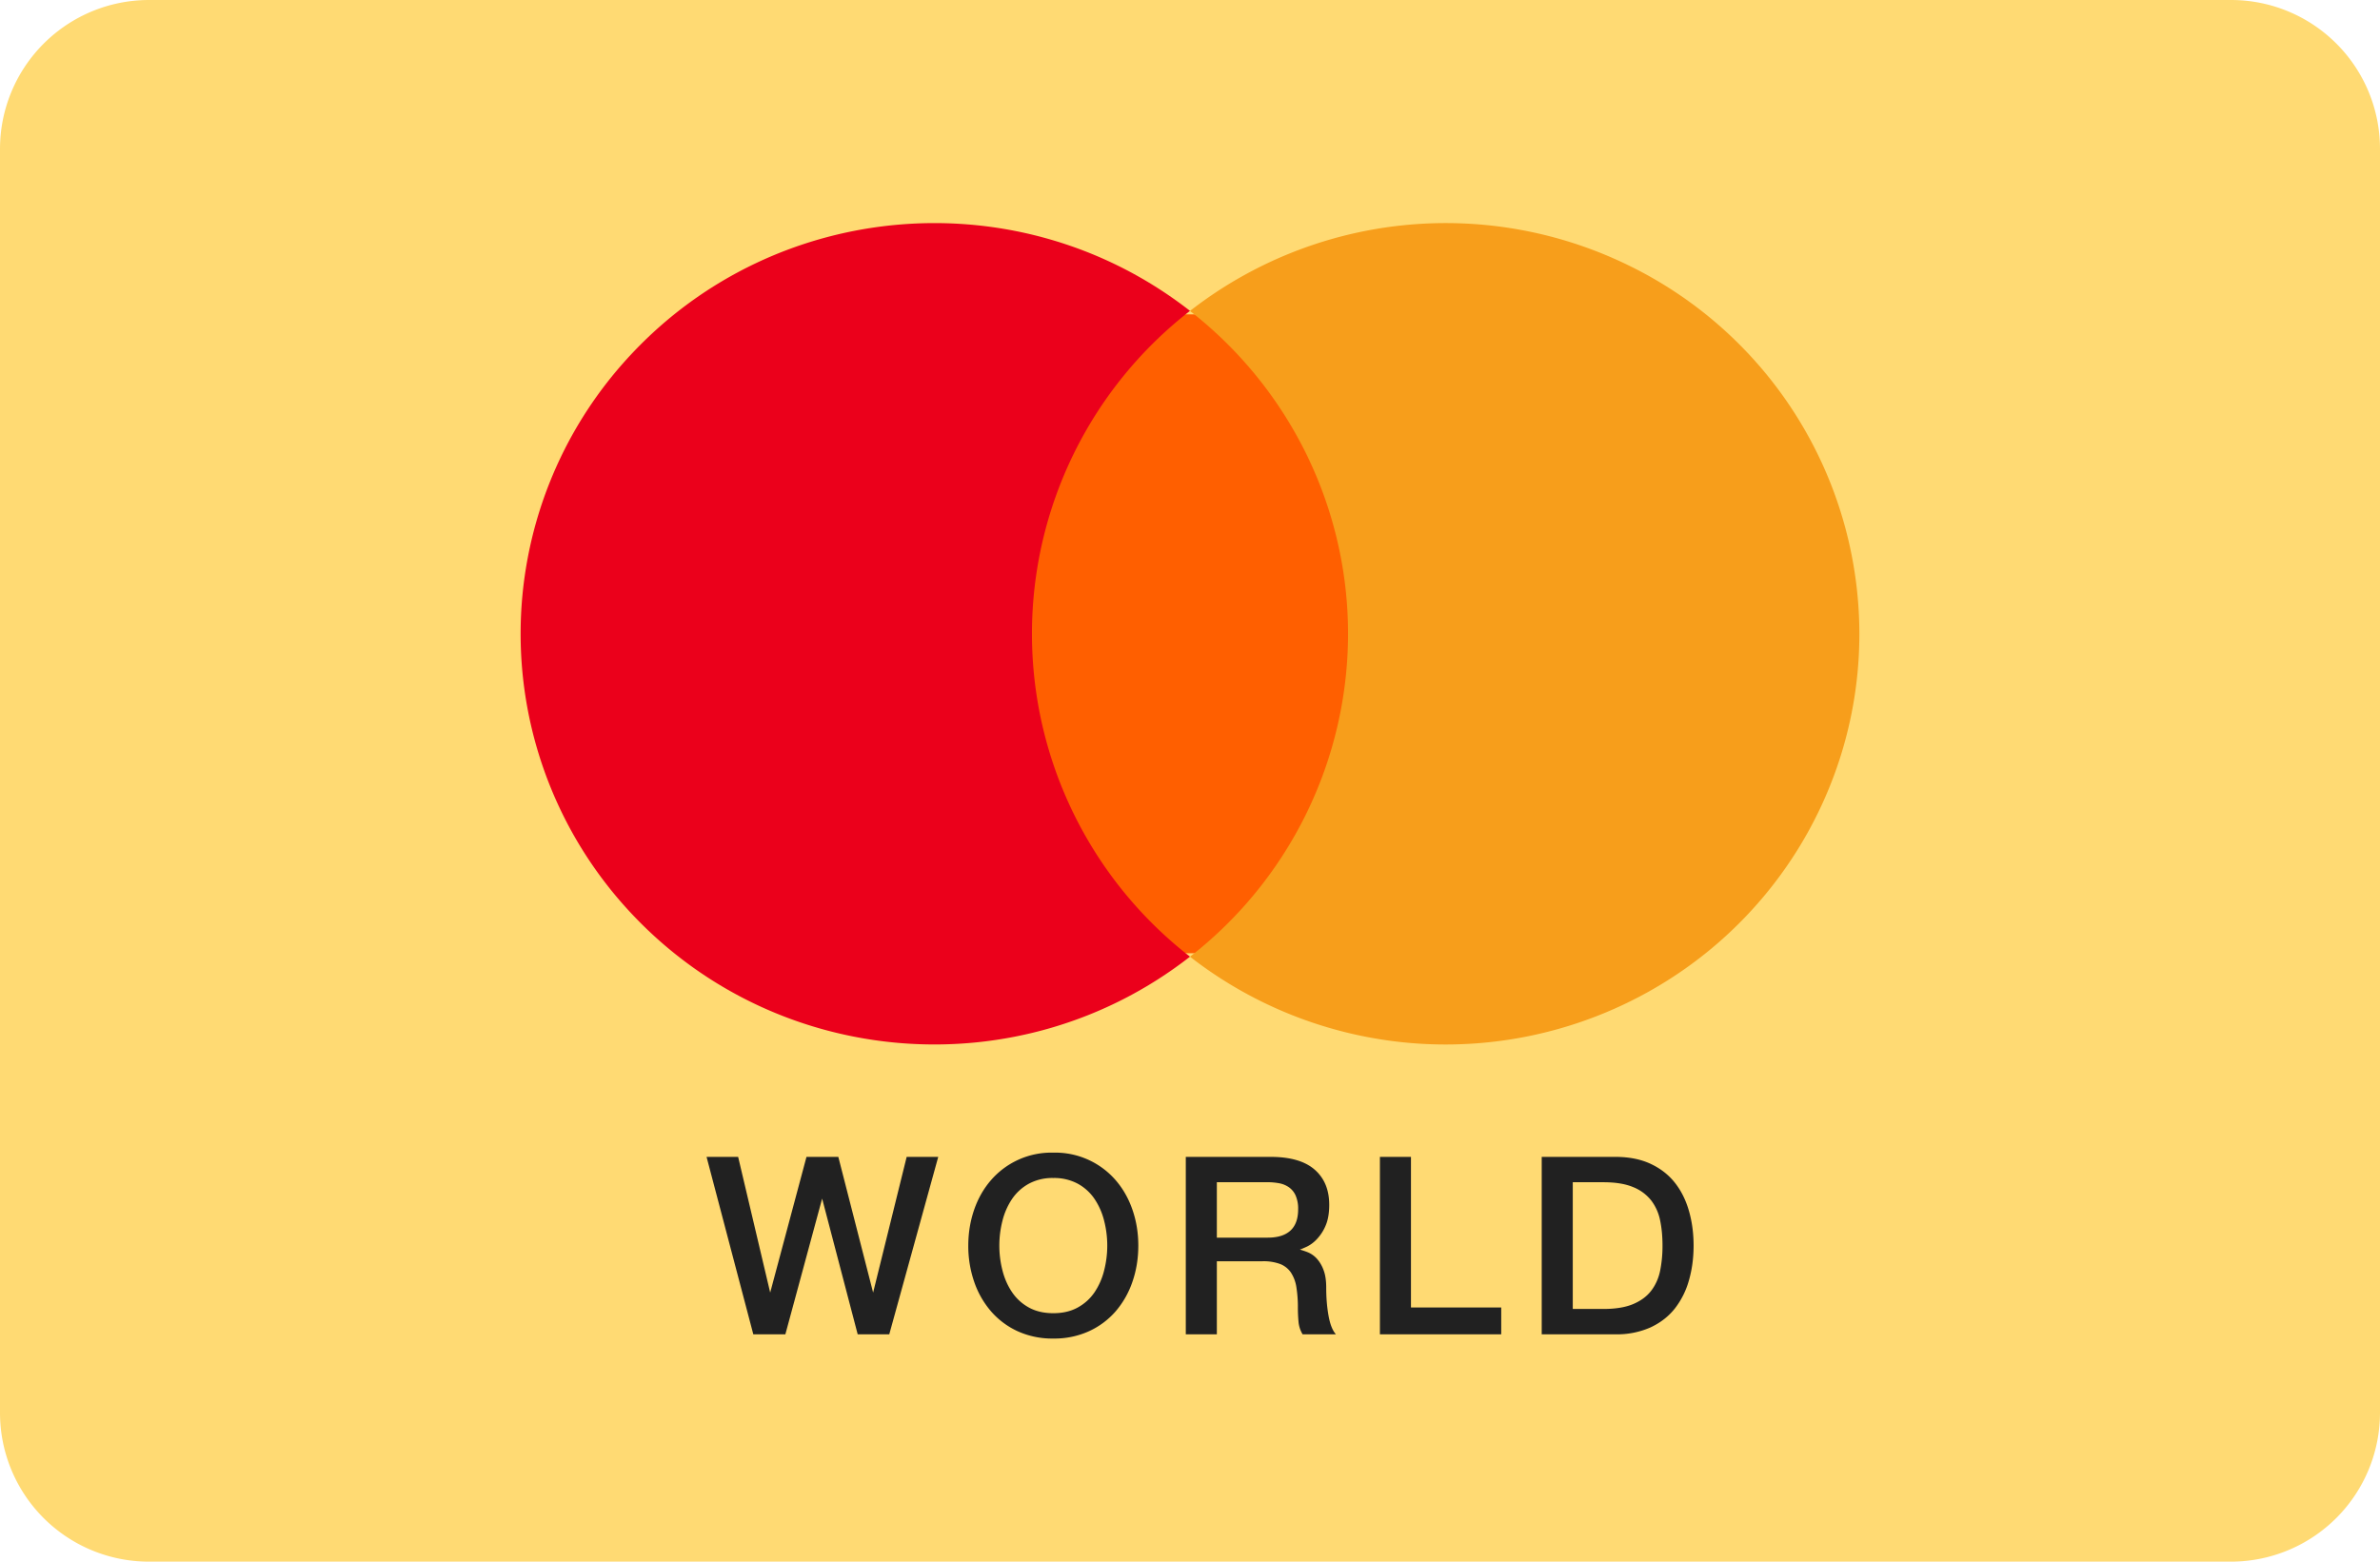 <svg xmlns="http://www.w3.org/2000/svg" width="64" height="42" viewBox="0 0 64 42"><g fill="none" fill-rule="evenodd"><path fill="#FFDA73" d="M4.004 0A4.008 4.008 0 000 4.008v33.983A4.004 4.004 0 004.004 42h55.993A4.009 4.009 0 0064 37.991V4.008A4.004 4.004 0 0059.997 0H4.004z"/><path fill="#212121" d="M19 31.114h.849l.862 3.65.976-3.65h.856l.936 3.65.902-3.65h.849l-1.317 4.772h-.849l-.956-3.65-.989 3.65h-.862L19 31.114zm9.324.568a1.33 1.33 0 00-.658.154c-.185.102-.335.24-.451.41a1.855 1.855 0 00-.258.586 2.694 2.694 0 000 1.336c.056.219.142.414.258.585.116.172.266.309.45.411.186.103.405.154.66.154.253 0 .473-.051.658-.154.185-.102.335-.24.451-.41a1.84 1.84 0 00.257-.586 2.694 2.694 0 000-1.336 1.855 1.855 0 00-.257-.585 1.291 1.291 0 00-.451-.411 1.338 1.338 0 00-.659-.154zm0-.682a2.148 2.148 0 011.678.742c.196.227.347.492.451.795.105.303.157.624.157.963 0 .343-.052.666-.157.97a2.407 2.407 0 01-.45.795 2.11 2.11 0 01-.72.538 2.25 2.25 0 01-.959.197 2.25 2.25 0 01-.959-.197 2.11 2.11 0 01-.718-.538 2.407 2.407 0 01-.452-.796 2.947 2.947 0 01-.157-.969c0-.339.053-.66.157-.963.105-.303.255-.568.452-.795A2.148 2.148 0 0128.324 31zm3.563.114h2.28c.525 0 .92.113 1.182.34.263.228.395.544.395.95 0 .227-.034.415-.1.565a1.2 1.2 0 01-.235.36.914.914 0 01-.264.198c-.087.04-.15.067-.19.08.071.022.148.045.23.08a.68.68 0 01.231.17.95.95 0 01.177.305c.047.125.07.28.07.468 0 .28.022.536.064.765.042.23.108.393.197.491h-.896a.78.78 0 01-.11-.34 4.062 4.062 0 01-.017-.362 3.44 3.44 0 00-.04-.564.985.985 0 00-.147-.395.622.622 0 00-.29-.23 1.283 1.283 0 00-.472-.074h-1.23v1.965h-.835v-4.772zm.835 2.172h1.37c.268 0 .47-.063.609-.19.138-.127.207-.318.207-.572a.884.884 0 00-.067-.37.54.54 0 00-.184-.225.676.676 0 00-.267-.107 1.773 1.773 0 00-.31-.027h-1.358v1.491zm4.385-2.172h.835v4.05h2.427v.722h-3.262v-4.772zm4.35 0h1.98c.365 0 .681.062.949.187.267.125.485.295.655.511.17.216.295.47.377.759.083.29.124.6.124.929 0 .33-.041.64-.124.93a2.183 2.183 0 01-.377.758c-.17.216-.388.386-.655.511a2.227 2.227 0 01-.95.187h-1.978v-4.772zm.836 4.09h.823c.325 0 .591-.043.798-.13.208-.087.37-.207.488-.36.118-.155.199-.335.241-.542a3.38 3.38 0 00.063-.672c0-.24-.02-.465-.063-.672a1.303 1.303 0 00-.24-.541 1.169 1.169 0 00-.489-.361c-.207-.087-.473-.13-.798-.13h-.823v3.409z"/><g fill-rule="nonzero"><path fill="#FF5F00" d="M27.091 8.455h9.818v17.182h-9.818z"/><path fill="#EB001B" d="M27.75 17.047A10.998 10.998 0 0132 8.361c-4.562-3.559-11.112-3.04-15.048 1.191a10.987 10.987 0 000 14.987c3.936 4.231 10.486 4.75 15.048 1.19a10.998 10.998 0 01-4.25-8.682z"/><path fill="#F79E1B" d="M50 17.047c0 4.228-2.432 8.086-6.263 9.933A11.19 11.19 0 0132 25.73a11.015 11.015 0 004.25-8.684c0-3.388-1.566-6.59-4.25-8.683A11.19 11.19 0 0143.737 7.11 11.037 11.037 0 0150 17.044v.003z"/></g></g></svg>